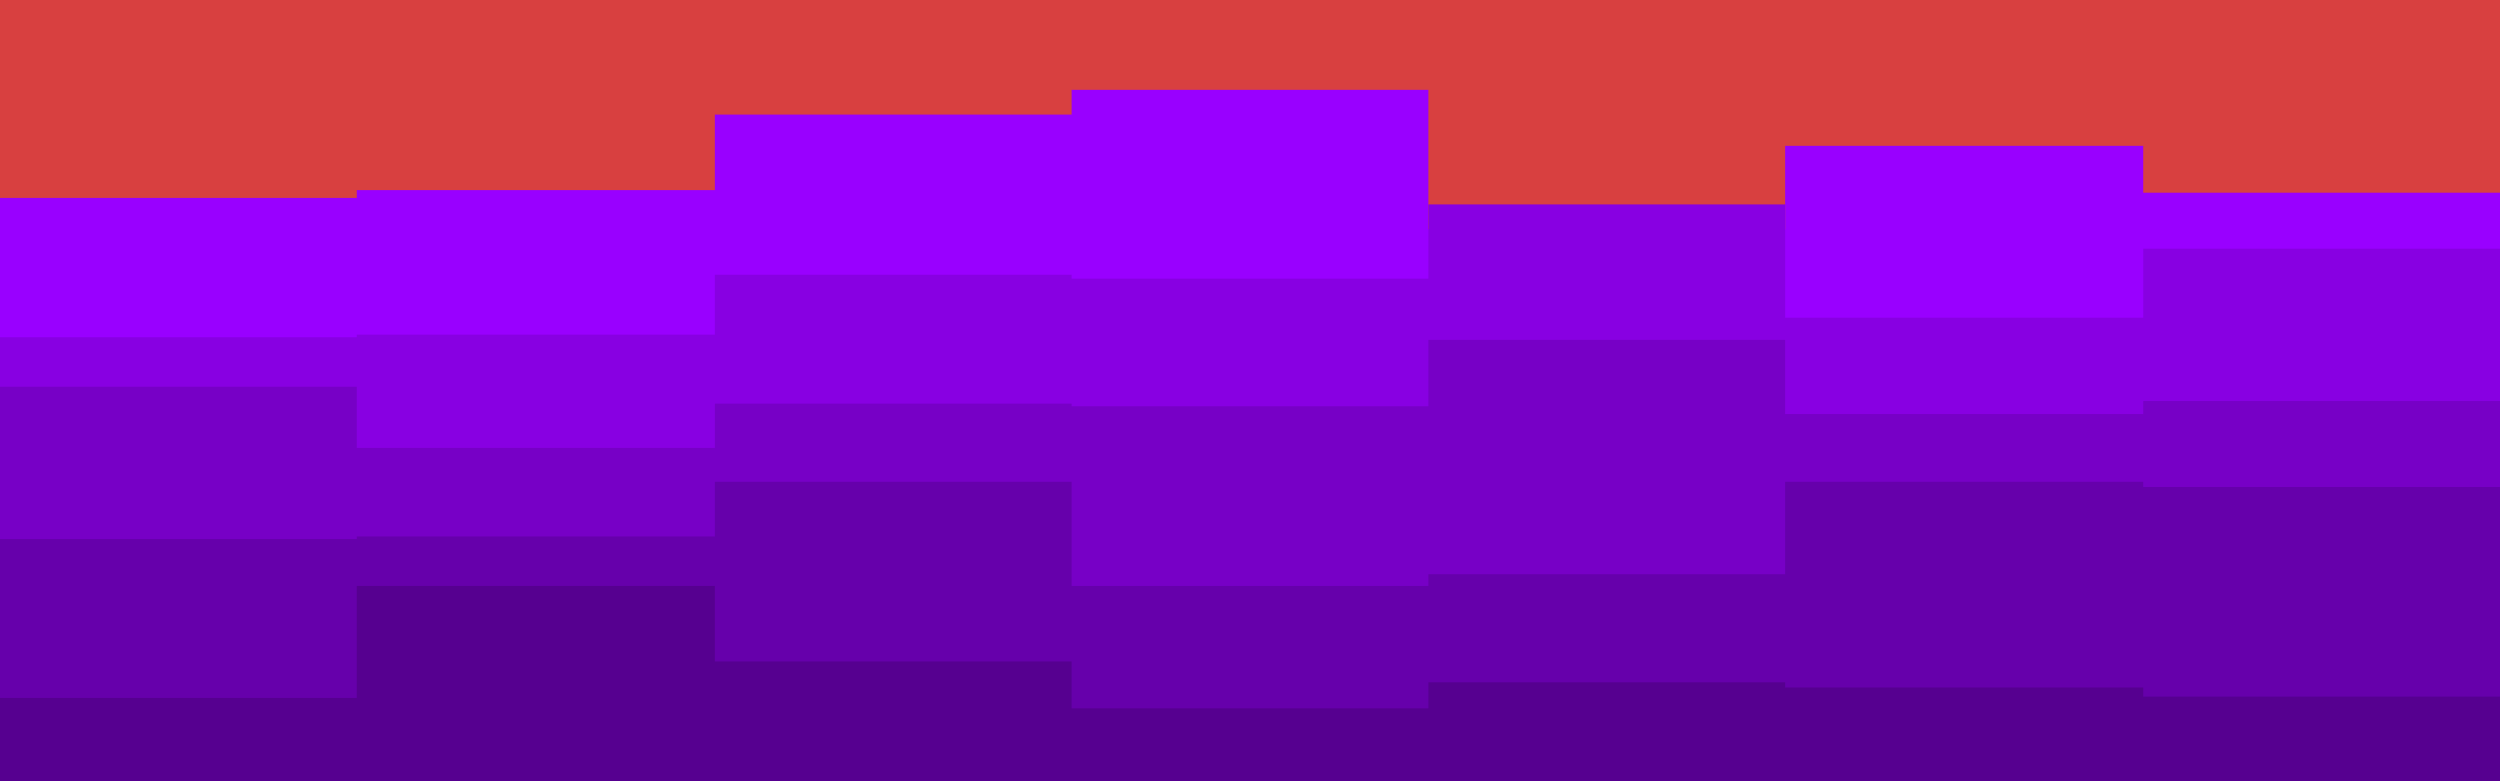 <svg id="visual" viewBox="0 0 1920 600" width="1920" height="600" xmlns="http://www.w3.org/2000/svg" xmlns:xlink="http://www.w3.org/1999/xlink" version="1.1"><rect x="0" y="0" width="1920" height="600" fill="#D84040"></rect><path d="M0 152L274 152L274 146L549 146L549 88L823 88L823 69L1097 69L1097 176L1371 176L1371 112L1646 112L1646 148L1920 148L1920 72L1920 601L1920 601L1646 601L1646 601L1371 601L1371 601L1097 601L1097 601L823 601L823 601L549 601L549 601L274 601L274 601L0 601Z" fill="#9900ff"></path><path d="M0 259L274 259L274 257L549 257L549 211L823 211L823 214L1097 214L1097 157L1371 157L1371 244L1646 244L1646 191L1920 191L1920 260L1920 601L1920 601L1646 601L1646 601L1371 601L1371 601L1097 601L1097 601L823 601L823 601L549 601L549 601L274 601L274 601L0 601Z" fill="#8800e2"></path><path d="M0 297L274 297L274 344L549 344L549 310L823 310L823 312L1097 312L1097 261L1371 261L1371 318L1646 318L1646 308L1920 308L1920 308L1920 601L1920 601L1646 601L1646 601L1371 601L1371 601L1097 601L1097 601L823 601L823 601L549 601L549 601L274 601L274 601L0 601Z" fill="#7700c6"></path><path d="M0 414L274 414L274 412L549 412L549 370L823 370L823 450L1097 450L1097 441L1371 441L1371 370L1646 370L1646 374L1920 374L1920 420L1920 601L1920 601L1646 601L1646 601L1371 601L1371 601L1097 601L1097 601L823 601L823 601L549 601L549 601L274 601L274 601L0 601Z" fill="#6600ab"></path><path d="M0 536L274 536L274 450L549 450L549 508L823 508L823 544L1097 544L1097 524L1371 524L1371 528L1646 528L1646 535L1920 535L1920 471L1920 601L1920 601L1646 601L1646 601L1371 601L1371 601L1097 601L1097 601L823 601L823 601L549 601L549 601L274 601L274 601L0 601Z" fill="#560090"></path></svg>